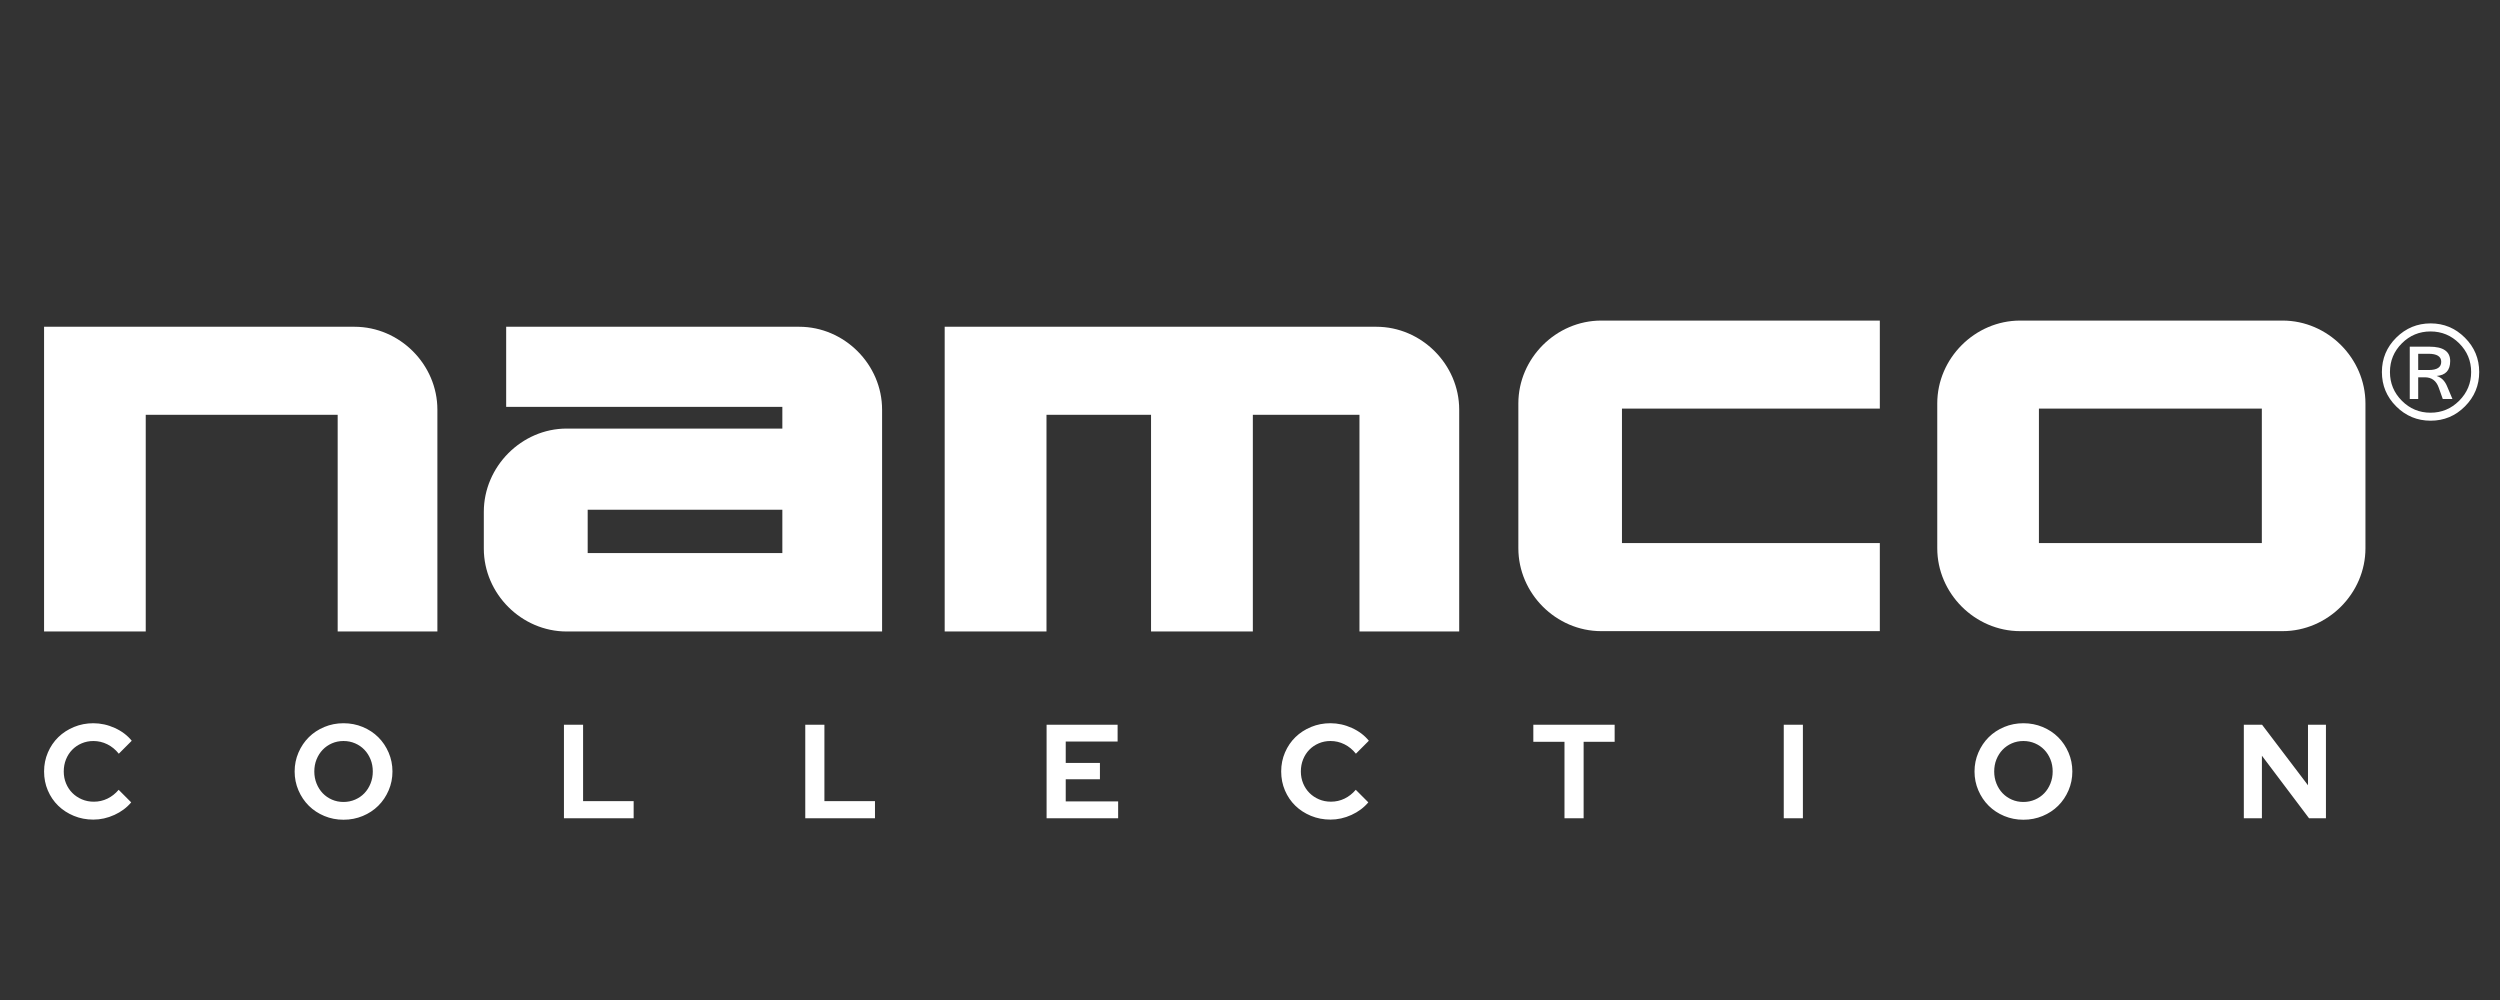 <?xml version="1.0" encoding="UTF-8" standalone="no"?>
<svg
   xmlns:dc="http://purl.org/dc/elements/1.1/"
   xmlns:cc="http://creativecommons.org/ns#"
   xmlns:rdf="http://www.w3.org/1999/02/22-rdf-syntax-ns#"
   xmlns:svg="http://www.w3.org/2000/svg"
   xmlns="http://www.w3.org/2000/svg"
   xmlns:sodipodi="http://sodipodi.sourceforge.net/DTD/sodipodi-0.dtd"
   xmlns:inkscape="http://www.inkscape.org/namespaces/inkscape"
   width="500"
   height="200"
   viewBox="0 0 500 200"
   version="1.1"
   id="svg16"
   sodipodi:docname="namco.svg"
   style="fill:none"
   inkscape:version="0.92.5 (2060ec1f9f, 2020-04-08)">
  <rect x="0" y="0" width="500" height="200" fill="#333333" stroke="none"/>
  <defs
     id="defs20" />
  <sodipodi:namedview
     pagecolor="#ffffff"
     bordercolor="#666666"
     borderopacity="1"
     objecttolerance="10"
     gridtolerance="10"
     guidetolerance="10"
     inkscape:pageopacity="0"
     inkscape:pageshadow="2"
     inkscape:window-width="1366"
     inkscape:window-height="740"
     id="namedview18"
     showgrid="false"
     inkscape:pagecheckerboard="true"
     inkscape:zoom="1.361451"
     inkscape:cx="214.5"
     inkscape:cy="44"
     inkscape:window-x="0"
     inkscape:window-y="0"
     inkscape:window-maximized="1"
     inkscape:current-layer="svg16" />
  <path
     d="m 22.874,162.984 c -1.364,0.624 -2.768,0.936 -4.211,0.936 -1.391,0 -2.689,-0.249 -3.894,-0.748 -1.206,-0.499 -2.249,-1.176 -3.129,-2.031 -0.88,-0.855 -1.571,-1.871 -2.073,-3.047 -0.502,-1.176 -0.752,-2.441 -0.752,-3.796 0,-1.354 0.255,-2.624 0.766,-3.809 0.51,-1.185 1.206,-2.205 2.086,-3.061 0.88,-0.855 1.923,-1.532 3.129,-2.032 1.206,-0.499 2.495,-0.748 3.868,-0.748 1.479,0 2.913,0.316 4.304,0.949 1.391,0.633 2.517,1.484 3.38,2.553 l -2.587,2.593 c -0.651,-0.82 -1.417,-1.448 -2.297,-1.885 -0.88,-0.437 -1.813,-0.655 -2.799,-0.655 -0.827,0 -1.606,0.156 -2.337,0.468 -0.73,0.312 -1.36,0.74 -1.888,1.283 -0.528,0.543 -0.942,1.185 -1.241,1.925 -0.299,0.74 -0.449,1.546 -0.449,2.419 0,0.855 0.154,1.653 0.462,2.392 0.308,0.74 0.73,1.377 1.267,1.911 0.537,0.535 1.171,0.958 1.901,1.27 0.73,0.312 1.527,0.468 2.389,0.468 0.968,0 1.875,-0.205 2.719,-0.615 0.845,-0.41 1.593,-0.998 2.244,-1.764 l 2.508,2.513 c -0.88,1.051 -2.002,1.889 -3.366,2.513 z m 49.677,0.214 c -1.197,0.499 -2.482,0.748 -3.855,0.748 -1.355,0 -2.631,-0.25 -3.828,-0.748 -1.197,-0.499 -2.231,-1.181 -3.102,-2.045 -0.871,-0.864 -1.562,-1.889 -2.073,-3.074 -0.51,-1.185 -0.766,-2.446 -0.766,-3.782 0,-1.337 0.255,-2.597 0.766,-3.782 0.511,-1.185 1.201,-2.21 2.073,-3.074 0.871,-0.864 1.905,-1.546 3.102,-2.045 1.197,-0.499 2.473,-0.748 3.828,-0.748 1.373,0 2.658,0.249 3.855,0.748 1.197,0.499 2.231,1.181 3.102,2.045 0.871,0.864 1.562,1.889 2.073,3.074 0.51,1.185 0.766,2.446 0.766,3.782 0,1.336 -0.255,2.597 -0.766,3.782 -0.511,1.185 -1.201,2.21 -2.073,3.074 -0.871,0.864 -1.905,1.546 -3.102,2.045 z m -3.855,-2.807 c -0.827,0 -1.597,-0.156 -2.31,-0.468 -0.713,-0.312 -1.329,-0.74 -1.848,-1.283 -0.519,-0.543 -0.928,-1.19 -1.228,-1.938 -0.299,-0.748 -0.449,-1.55 -0.449,-2.406 0,-0.873 0.15,-1.68 0.449,-2.419 0.299,-0.74 0.708,-1.381 1.228,-1.925 0.519,-0.544 1.135,-0.971 1.848,-1.283 0.713,-0.312 1.483,-0.468 2.31,-0.468 0.827,0 1.602,0.156 2.324,0.468 0.722,0.312 1.342,0.74 1.861,1.283 0.519,0.543 0.929,1.185 1.228,1.925 0.299,0.74 0.449,1.546 0.449,2.419 0,0.855 -0.15,1.657 -0.449,2.406 -0.299,0.748 -0.709,1.394 -1.228,1.938 -0.519,0.544 -1.14,0.971 -1.861,1.283 -0.722,0.312 -1.496,0.468 -2.324,0.468 z m 58.033,-0.16 v 3.422 H 112.789 v -18.711 h 3.828 v 15.29 z m 48.266,3.422 v -3.422 h -10.113 v -15.29 h -3.828 v 18.711 z m 48.633,-3.368 v 3.368 h -14.31 v -18.711 h 14.204 v 3.368 h -10.376 v 4.277 h 6.839 v 3.261 h -6.839 v 4.437 z m 42.456,3.635 c 1.443,0 2.847,-0.312 4.211,-0.936 1.365,-0.624 2.486,-1.461 3.367,-2.513 l -2.509,-2.513 c -0.652,0.766 -1.399,1.354 -2.244,1.764 -0.845,0.41 -1.751,0.615 -2.719,0.615 -0.863,0 -1.66,-0.156 -2.39,-0.468 -0.73,-0.312 -1.365,-0.735 -1.9,-1.27 -0.537,-0.535 -0.96,-1.172 -1.268,-1.911 -0.308,-0.74 -0.462,-1.537 -0.462,-2.392 0,-0.873 0.15,-1.68 0.45,-2.419 0.299,-0.74 0.712,-1.381 1.241,-1.925 0.528,-0.544 1.157,-0.971 1.888,-1.283 0.73,-0.312 1.509,-0.468 2.336,-0.468 0.985,0 1.919,0.218 2.798,0.655 0.88,0.437 1.646,1.065 2.297,1.885 l 2.588,-2.593 c -0.863,-1.069 -1.989,-1.92 -3.38,-2.553 -1.391,-0.633 -2.826,-0.949 -4.304,-0.949 -1.374,0 -2.662,0.249 -3.868,0.748 -1.206,0.499 -2.249,1.176 -3.129,2.032 -0.881,0.855 -1.576,1.876 -2.087,3.061 -0.51,1.185 -0.765,2.455 -0.765,3.809 0,1.354 0.251,2.619 0.753,3.796 0.502,1.176 1.192,2.192 2.072,3.047 0.881,0.855 1.923,1.532 3.129,2.031 1.206,0.499 2.504,0.748 3.895,0.748 z m 50.641,-15.557 v 15.29 h -3.828 v -15.29 h -6.231 v -3.421 h 16.264 v 3.421 z m 43.855,-3.421 h -3.828 v 18.711 h 3.828 z m 47.948,18.257 c -1.197,0.499 -2.482,0.748 -3.854,0.748 -1.355,0 -2.632,-0.25 -3.829,-0.748 -1.197,-0.499 -2.231,-1.181 -3.102,-2.045 -0.872,-0.864 -1.562,-1.889 -2.073,-3.074 -0.511,-1.185 -0.766,-2.446 -0.766,-3.782 0,-1.337 0.255,-2.597 0.766,-3.782 0.511,-1.185 1.201,-2.21 2.073,-3.074 0.871,-0.864 1.905,-1.546 3.102,-2.045 1.198,-0.499 2.474,-0.748 3.829,-0.748 1.373,0 2.658,0.249 3.854,0.748 1.197,0.499 2.231,1.181 3.103,2.045 0.871,0.864 1.562,1.889 2.073,3.074 0.51,1.185 0.765,2.446 0.765,3.782 0,1.336 -0.255,2.597 -0.765,3.782 -0.511,1.185 -1.202,2.21 -2.073,3.074 -0.872,0.864 -1.906,1.546 -3.103,2.045 z m -3.854,-2.807 c -0.828,0 -1.597,-0.156 -2.31,-0.468 -0.713,-0.312 -1.329,-0.74 -1.848,-1.283 -0.52,-0.543 -0.929,-1.19 -1.228,-1.938 -0.299,-0.748 -0.448,-1.55 -0.448,-2.406 0,-0.873 0.15,-1.68 0.448,-2.419 0.3,-0.74 0.708,-1.381 1.228,-1.925 0.519,-0.544 1.135,-0.971 1.848,-1.283 0.713,-0.312 1.483,-0.468 2.31,-0.468 0.826,0 1.602,0.156 2.323,0.468 0.722,0.312 1.342,0.74 1.862,1.283 0.519,0.543 0.929,1.185 1.227,1.925 0.3,0.74 0.45,1.546 0.45,2.419 0,0.855 -0.15,1.657 -0.45,2.406 -0.299,0.748 -0.708,1.394 -1.227,1.938 -0.52,0.544 -1.14,0.971 -1.862,1.283 -0.721,0.312 -1.496,0.468 -2.323,0.468 z m 47.709,-9.249 v 12.51 h -3.617 v -18.711 h 3.644 l 9.188,12.109 v -12.109 h 3.591 v 18.711 h -3.38 z"
     id="path2"
     inkscape:connector-curvature="0"
     style="clip-rule:evenodd;fill:#ffffff;fill-rule:evenodd;stroke-width:1.135" />
  <path
     d="m 404.03,64.115 c -9.037,0 -16.578,7.541 -16.578,16.577 V 109.651 c 0,9.037 7.542,16.577 16.578,16.577 h 52.483 c 9.037,0 16.577,-7.541 16.577,-16.577 V 80.692 c 0,-9.037 -7.54,-16.577 -16.577,-16.577 z m 3.755,17.609 h 44.583 v 26.895 h -44.583 z"
     id="path4"
     inkscape:connector-curvature="0"
     style="fill:#ffffff;stroke-width:1.135" />
  <path
     d="M 8.814,65.352 V 126.296 H 29.147 V 82.961 H 67.534 V 126.296 H 87.477 V 81.93 c 0,-9.037 -7.541,-16.577 -16.577,-16.577 z"
     id="path6"
     inkscape:connector-curvature="0"
     style="fill:#ffffff;stroke-width:1.135" />
  <path
     d="m 101.234,65.352 v 16.027 h 55.235 v 4.334 h -43.129 c -9.037,0 -16.577,7.609 -16.577,16.646 v 7.36 c 0,9.037 7.541,16.577 16.577,16.577 h 43.129 9.011 10.937 V 81.93 c 0,-9.037 -7.54,-16.577 -16.577,-16.577 z m 16.302,36.594 h 38.933 v 8.667 h -38.933 z"
     id="path8"
     inkscape:connector-curvature="0"
     style="fill:#ffffff;stroke-width:1.135" />
  <path
     d="m 188.937,65.352 v 60.944 h 20.361 V 82.961 h 20.91 v 43.335 h 20.361 V 82.961 h 21.324 V 126.296 H 291.84 V 81.93 c 0,-9.037 -7.54,-16.577 -16.577,-16.577 z"
     id="path10"
     inkscape:connector-curvature="0"
     style="fill:#ffffff;stroke-width:1.135" />
  <path
     d="m 320.248,64.115 c -9.037,0 -16.577,7.541 -16.577,16.577 V 109.651 c 0,9.037 7.54,16.577 16.577,16.577 H 375.965 V 108.619 H 324.392 V 81.724 H 375.965 V 64.115 Z"
     id="path12"
     inkscape:connector-curvature="0"
     style="fill:#ffffff;stroke-width:1.135" />
  <path
     d="m 486.128,64.678 c 2.658,2.3e-5 4.94,0.952 6.849,2.857 1.908,1.905 2.863,4.194 2.863,6.868 0,2.674 -0.95,4.965 -2.851,6.874 -1.9,1.909 -4.187,2.863 -6.862,2.863 -2.683,0 -4.978,-0.952 -6.886,-2.857 -1.91,-1.905 -2.863,-4.198 -2.863,-6.881 0,-2.683 0.956,-4.974 2.869,-6.874 1.914,-1.9 4.207,-2.85 6.881,-2.85 z m -0.025,17.863 c 2.226,0 4.138,-0.797 5.732,-2.392 1.595,-1.595 2.393,-3.51 2.393,-5.746 0,-2.236 -0.796,-4.146 -2.386,-5.733 -1.591,-1.586 -3.503,-2.38 -5.739,-2.38 -2.236,1.1e-5 -4.147,0.793 -5.733,2.38 -1.587,1.586 -2.38,3.497 -2.38,5.733 0,2.235 0.792,4.151 2.38,5.746 1.586,1.595 3.497,2.392 5.733,2.392 z m 4.384,-2.747 h -1.934 l -0.813,-2.283 c -0.489,-1.367 -1.413,-2.051 -2.772,-2.051 h -1.328 v 4.333 h -1.689 V 69.334 h 3.934 c 2.768,2.3e-5 4.153,0.959 4.153,2.876 0,1.849 -0.907,2.842 -2.721,2.979 0.929,0.284 1.615,0.946 2.063,1.986 z m -6.848,-5.791 h 2.115 c 1.66,0 2.49,-0.546 2.49,-1.638 0,-1.075 -0.856,-1.612 -2.567,-1.612 h -2.038 z"
     id="path14"
     inkscape:connector-curvature="0"
     style="fill:#ffffff;stroke-width:1.135" />
</svg>
